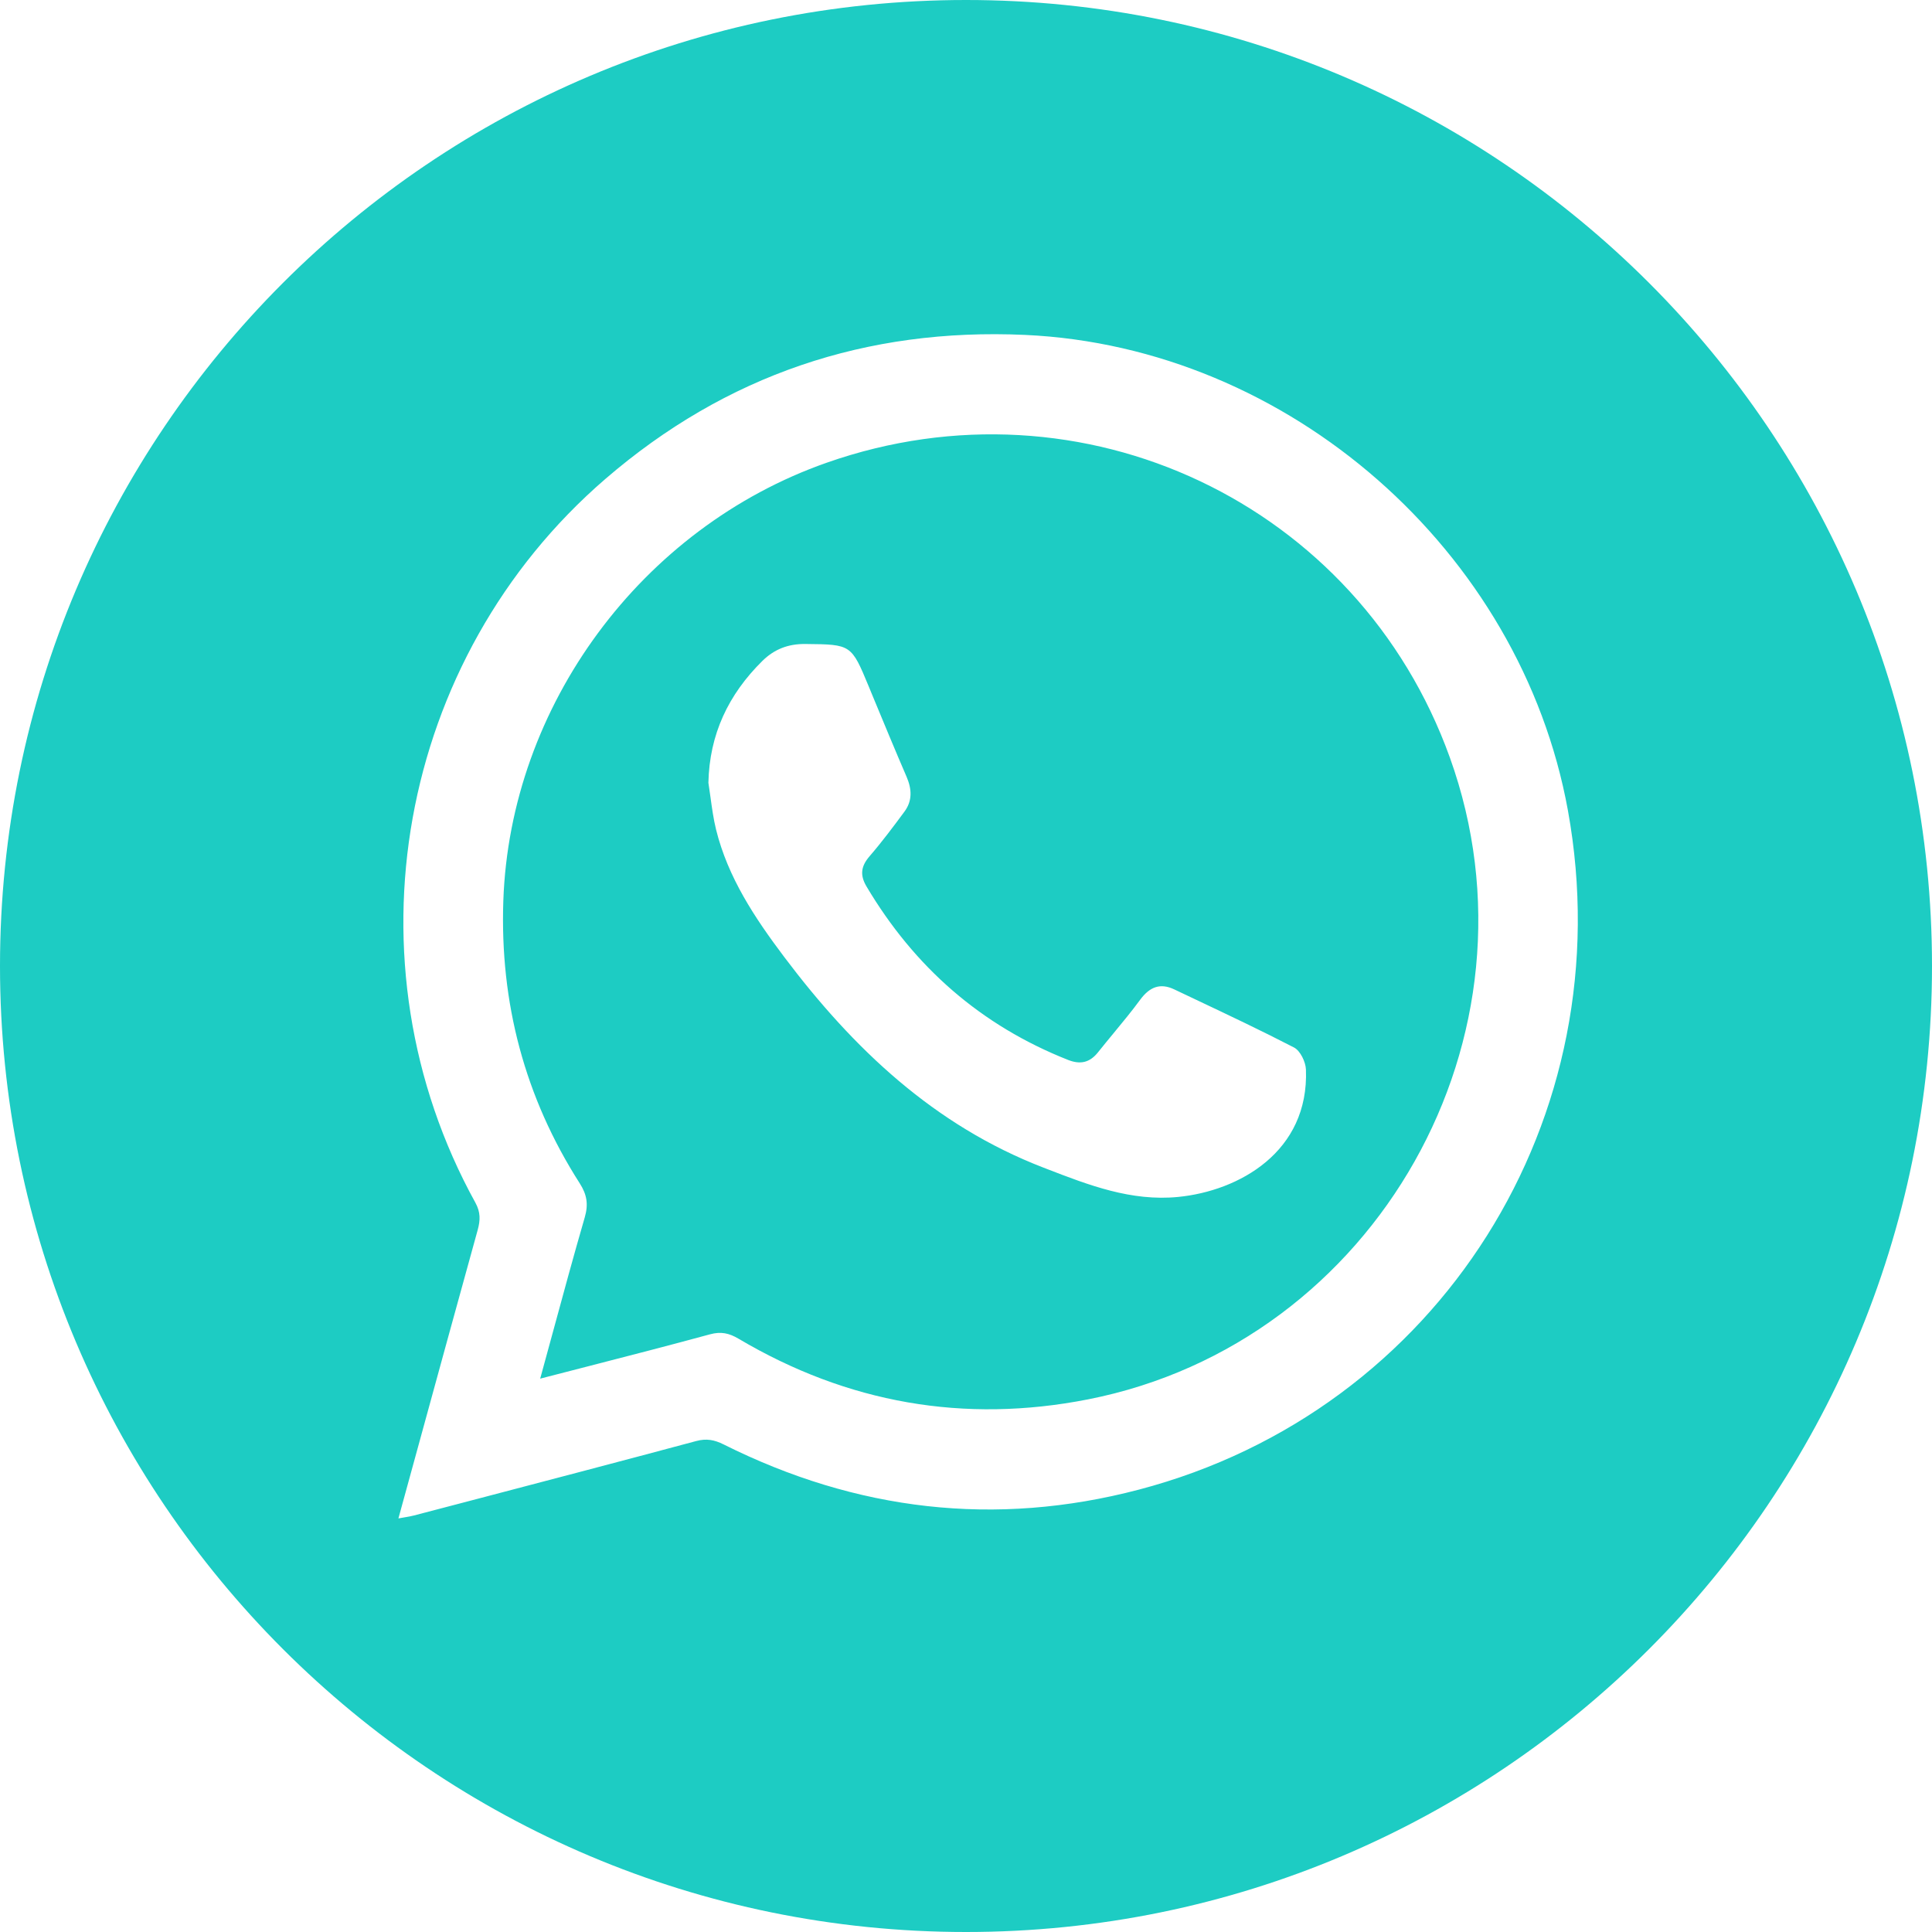 <svg xmlns="http://www.w3.org/2000/svg" width="60" height="60" viewBox="0 0 60 60" fill="none">
  <path fill-rule="evenodd" clip-rule="evenodd" d="M60 30C60 46.569 46.569 60 30 60C13.431 60 0 46.569 0 30C0 13.431 13.431 0 30 0C46.569 0 60 13.431 60 30ZM12.373 47.156C12.572 46.432 12.769 45.712 12.966 44.995C13.593 42.707 14.211 40.452 14.835 38.198C14.918 37.897 14.927 37.648 14.764 37.351C10.646 29.888 12.341 20.447 18.799 14.875C22.544 11.645 26.907 10.177 31.834 10.401C40.019 10.774 47.228 17.101 48.693 25.169C50.425 34.711 44.697 43.81 35.371 46.261C30.909 47.434 26.597 46.921 22.473 44.858C22.186 44.715 21.941 44.667 21.621 44.753C19.207 45.4 16.789 46.034 14.371 46.668L12.85 47.066C12.763 47.089 12.674 47.104 12.566 47.122C12.508 47.132 12.445 47.143 12.373 47.156ZM16.776 42.815C17.273 42.686 17.764 42.56 18.251 42.435C19.54 42.103 20.796 41.78 22.047 41.439C22.391 41.345 22.644 41.402 22.936 41.575C26.313 43.574 29.939 44.215 33.788 43.459C42.755 41.696 48.128 32.15 45.027 23.527C42.187 15.632 33.616 11.577 25.671 14.371C19.92 16.391 15.839 21.913 15.631 27.979C15.523 31.142 16.295 34.077 18.004 36.749C18.228 37.099 18.277 37.401 18.161 37.803C17.815 38.996 17.49 40.195 17.156 41.423C17.031 41.882 16.905 42.346 16.776 42.815ZM22 24.31C22 24.311 22 24.312 22 24.313V24.31C22 24.31 22 24.31 22 24.31ZM22 24.31C22.024 24.46 22.044 24.61 22.065 24.76C22.111 25.096 22.157 25.432 22.237 25.759C22.606 27.253 23.441 28.506 24.351 29.715C26.495 32.563 29.011 34.952 32.404 36.261C32.435 36.273 32.466 36.285 32.497 36.297C33.813 36.806 35.13 37.315 36.588 37.172C38.47 36.988 40.657 35.776 40.557 33.215C40.548 32.977 40.381 32.631 40.187 32.531C39.187 32.014 38.168 31.532 37.15 31.05C36.923 30.942 36.696 30.835 36.469 30.727C36.025 30.516 35.7 30.654 35.409 31.048C35.146 31.406 34.863 31.748 34.58 32.091C34.418 32.287 34.257 32.483 34.098 32.682C33.845 33 33.551 33.067 33.173 32.918C30.46 31.846 28.393 30.029 26.909 27.528C26.697 27.169 26.742 26.895 27.009 26.587C27.391 26.145 27.742 25.674 28.09 25.204C28.339 24.866 28.318 24.504 28.155 24.124C27.799 23.299 27.455 22.468 27.111 21.638C27.067 21.532 27.023 21.426 26.98 21.32C26.439 20.014 26.436 20.014 25.03 20L25.002 20C24.477 19.995 24.045 20.162 23.675 20.527C22.622 21.567 22.032 22.805 22 24.31Z" fill="#1DCCC3"/>
</svg>